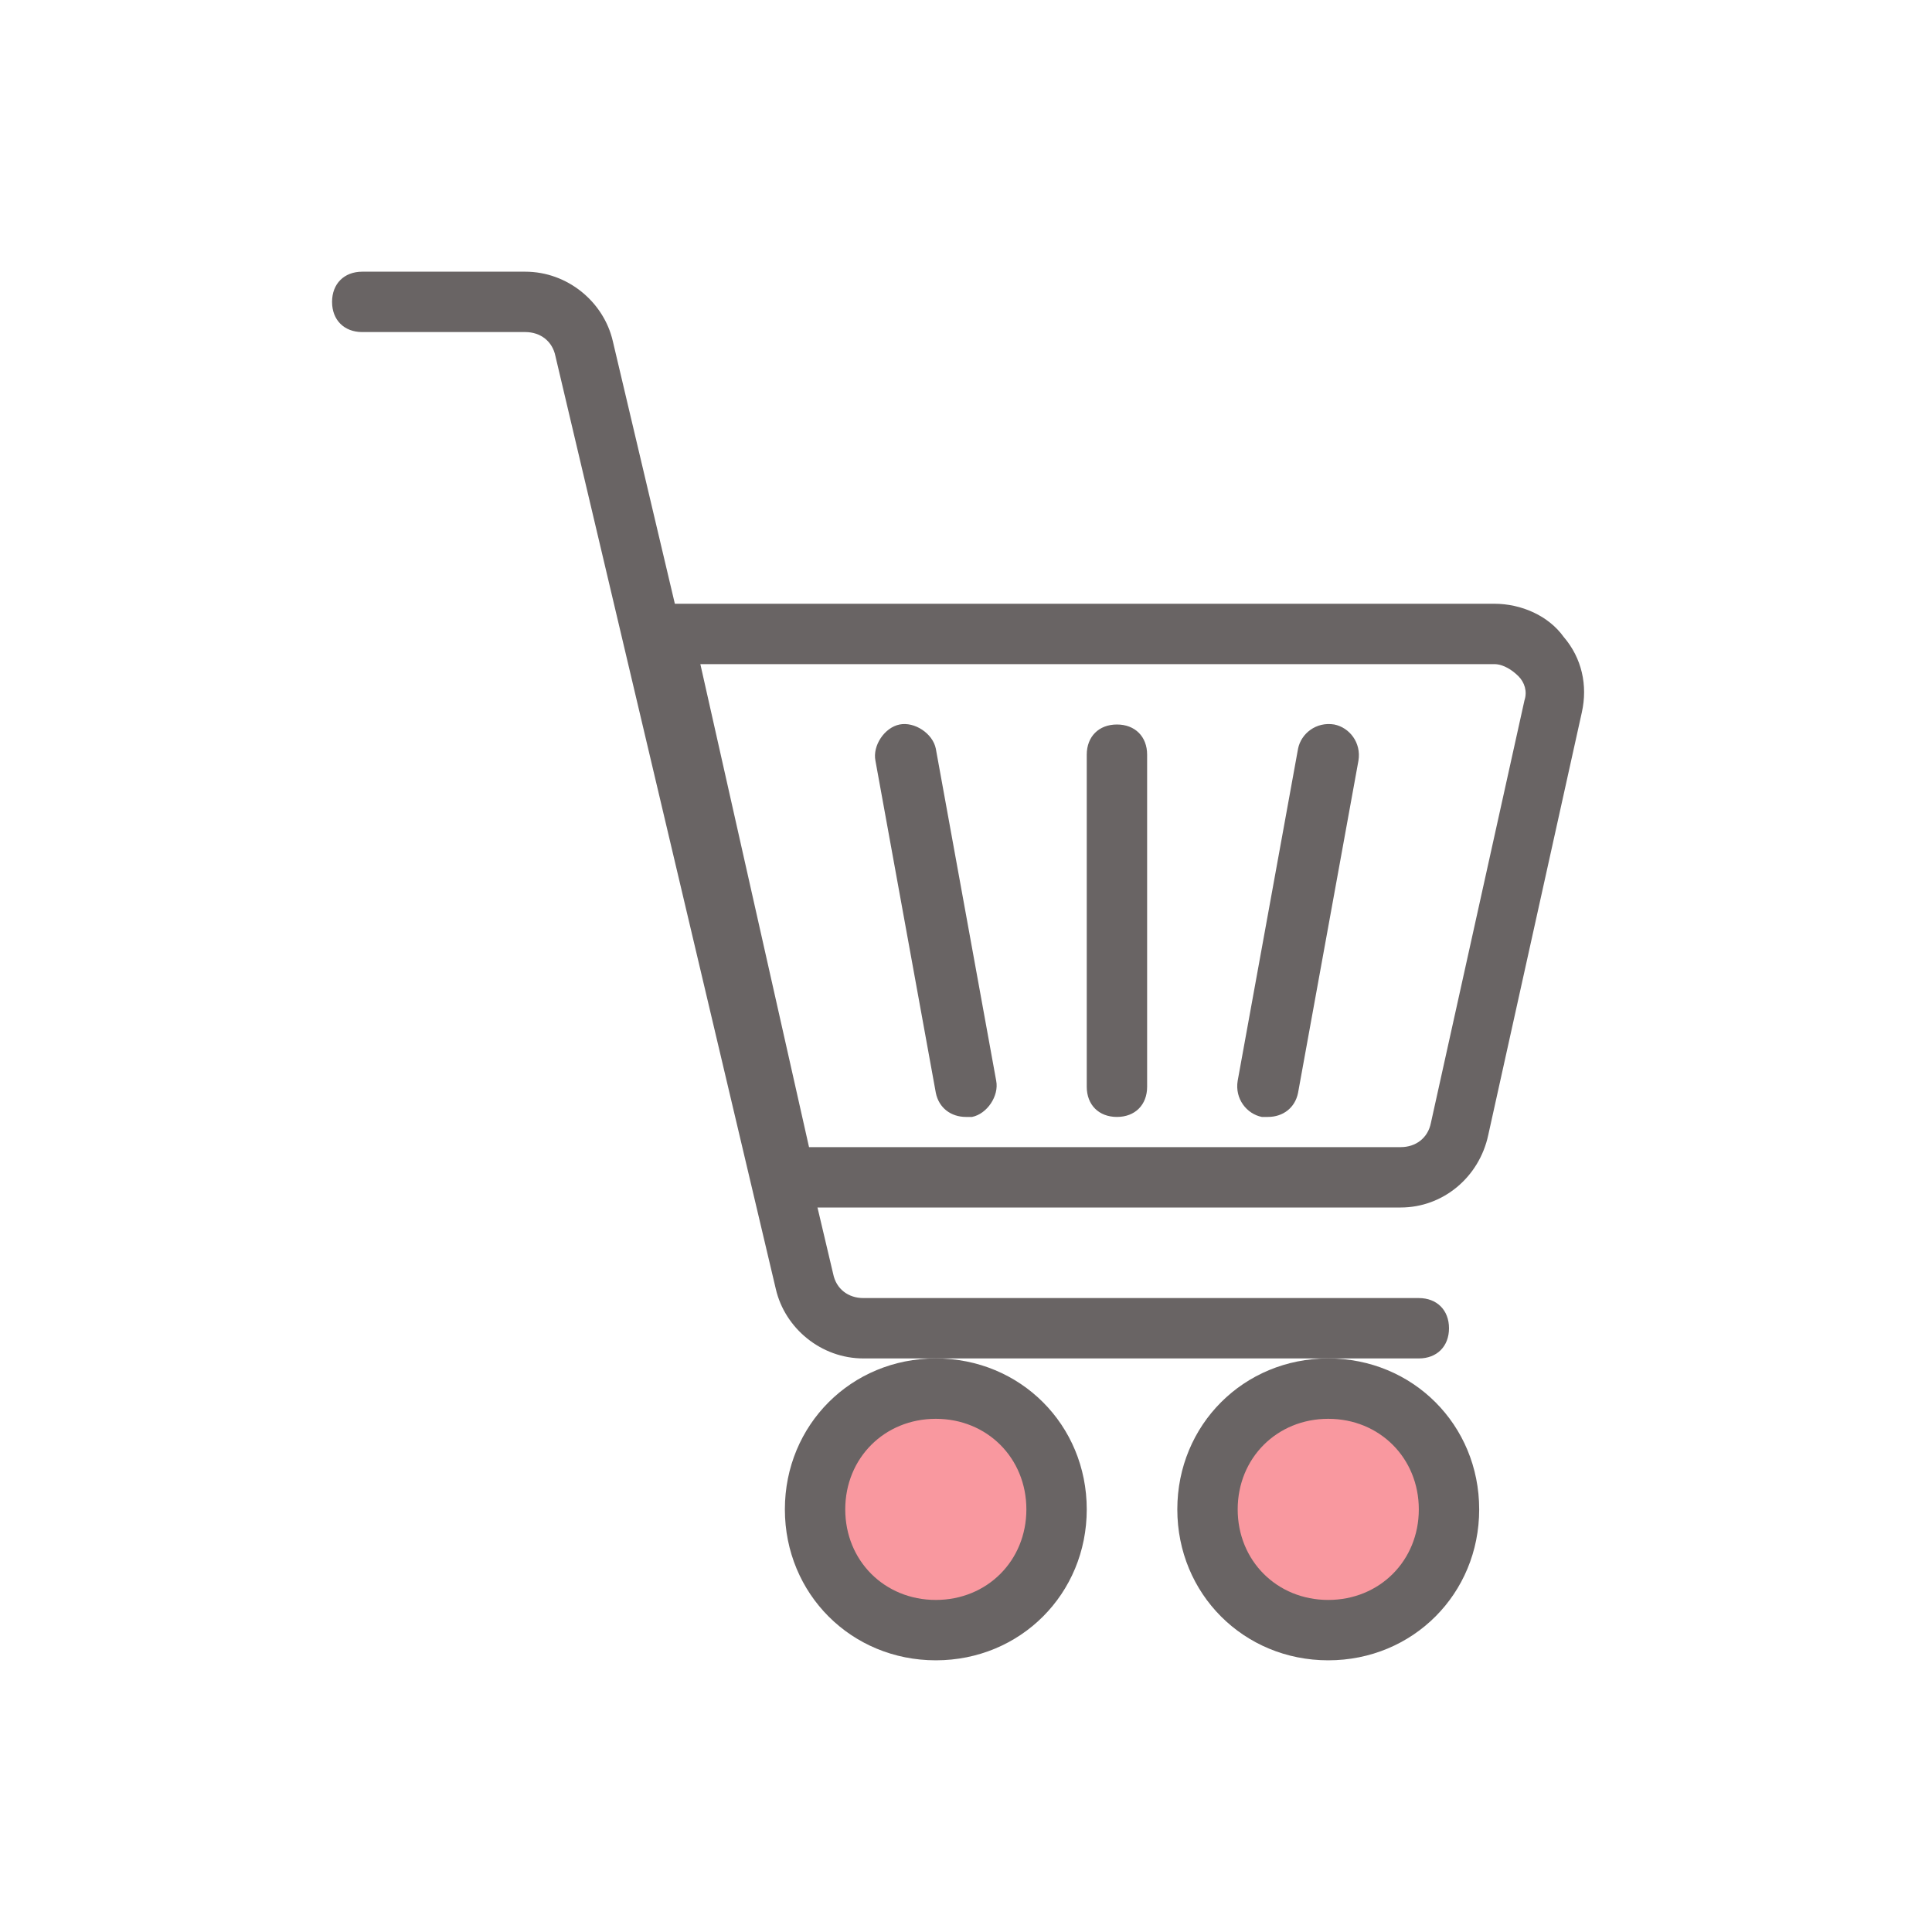 <svg xmlns="http://www.w3.org/2000/svg" enable-background="new 0 0 64 64" viewBox="0 0 64 64"><path fill="#696464" d="M46.4,40H26c-0.5,0-0.9-0.3-1-0.8l-4-18c-0.1-0.3,0-0.6,0.2-0.8c0.2-0.2,0.5-0.4,0.8-0.4h27.5
			c0.9,0,1.8,0.4,2.3,1.1c0.6,0.7,0.8,1.6,0.6,2.5l-3.1,14C49,39,47.8,40,46.4,40z M26.8,38h19.6c0.5,0,0.9-0.3,1-0.8l3.1-14
			c0.1-0.3,0-0.6-0.2-0.8c-0.2-0.2-0.5-0.4-0.8-0.4H23.2L26.8,38z"/><path fill="#696464" d="M47,45H28.6c-1.4,0-2.6-1-2.9-2.3l-7.3-30.9c-0.1-0.5-0.5-0.8-1-0.8H12c-0.6,0-1-0.4-1-1s0.4-1,1-1h5.4
			c1.4,0,2.6,1,2.9,2.3l7.3,30.9c0.1,0.5,0.5,0.8,1,0.8H47c0.6,0,1,0.4,1,1S47.6,45,47,45z"/><circle cx="31" cy="50" r="4" fill="#F9989F"/><path fill="#696464" d="M31,55c-2.8,0-5-2.2-5-5s2.2-5,5-5s5,2.2,5,5S33.8,55,31,55z M31,47c-1.7,0-3,1.3-3,3s1.3,3,3,3s3-1.3,3-3
			S32.7,47,31,47z"/><circle cx="44" cy="50" r="4" fill="#F9989F"/><path fill="#696464" d="M44 55c-2.8 0-5-2.2-5-5s2.2-5 5-5 5 2.2 5 5S46.8 55 44 55zM44 47c-1.7 0-3 1.3-3 3s1.3 3 3 3 3-1.3 3-3S45.7 47 44 47zM37 37c-.6 0-1-.4-1-1V25c0-.6.4-1 1-1s1 .4 1 1v11C38 36.6 37.6 37 37 37zM42 37c-.1 0-.1 0-.2 0-.5-.1-.9-.6-.8-1.2l2-11c.1-.5.6-.9 1.2-.8.5.1.9.6.8 1.2l-2 11C42.9 36.7 42.5 37 42 37zM32 37c-.5 0-.9-.3-1-.8l-2-11c-.1-.5.3-1.1.8-1.2.5-.1 1.1.3 1.2.8l2 11c.1.5-.3 1.1-.8 1.2C32.1 37 32.1 37 32 37z"/></svg>